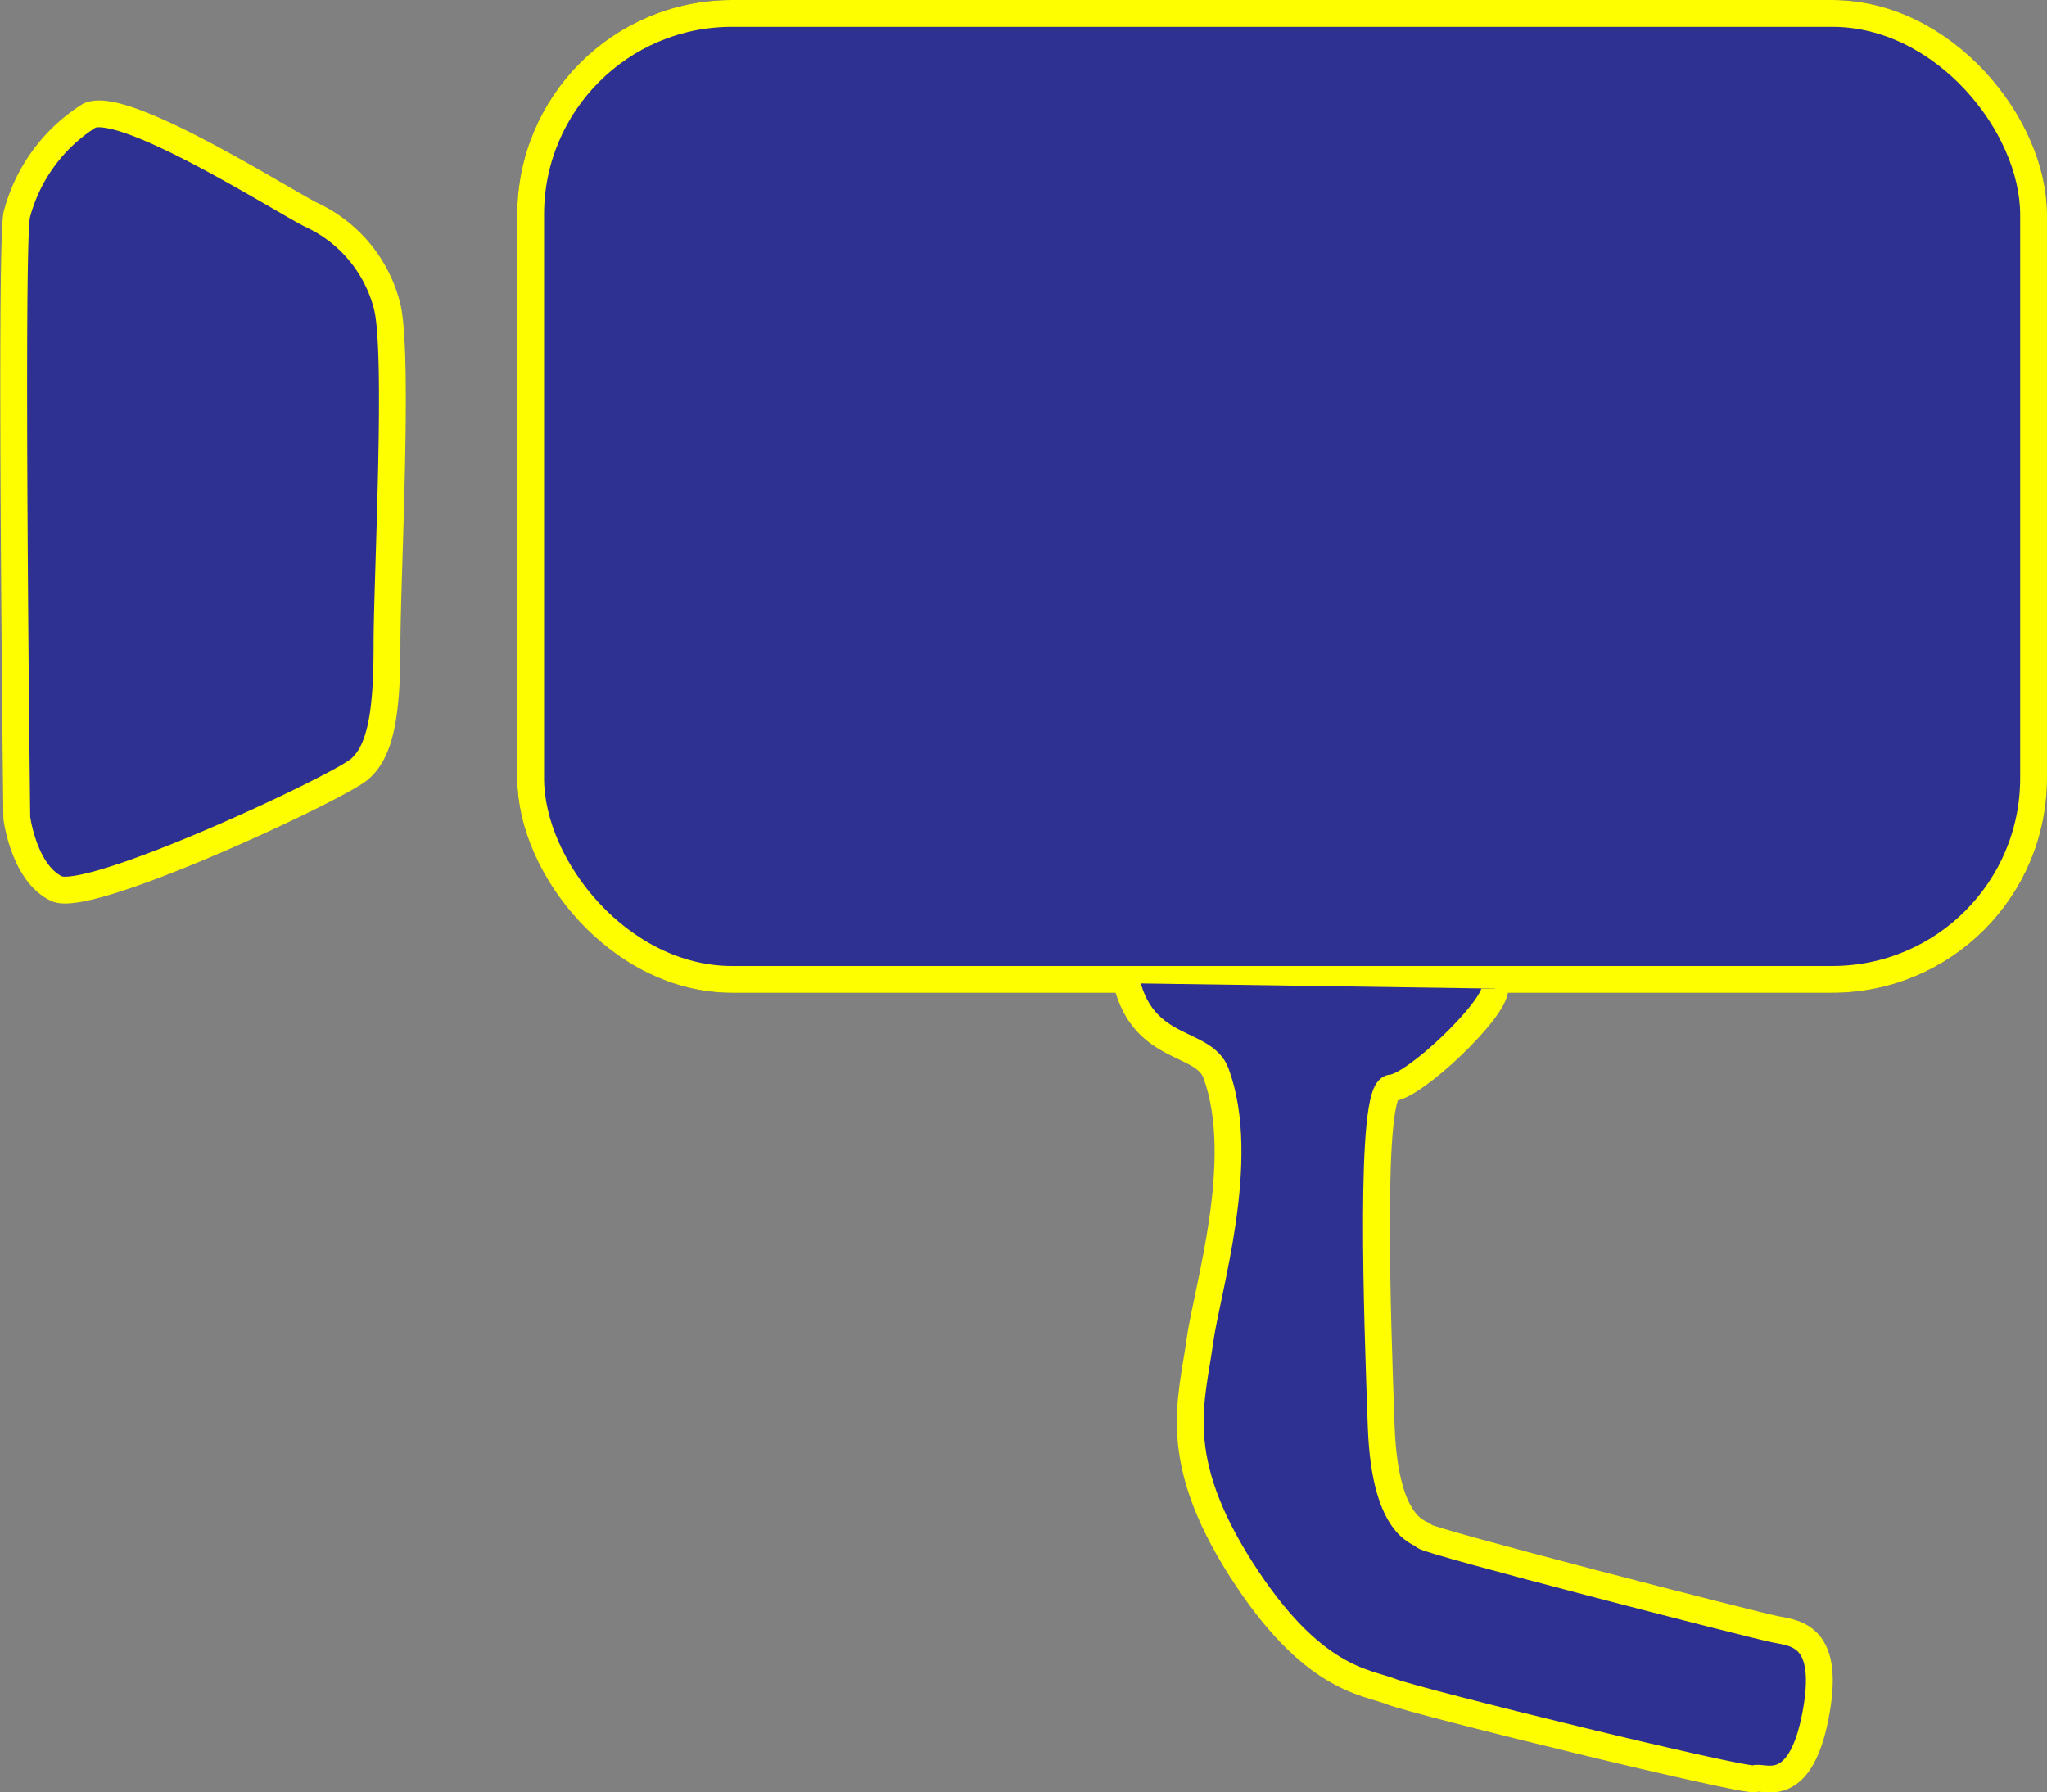 <svg xmlns="http://www.w3.org/2000/svg" width="76.272" height="66.793" viewBox="0 0 76.272 66.793">
  <rect x="0" y="0" width="76.272" height="66.793" fill="#808080" stroke="none"/>
  <g id="Group_3" transform="translate(-232.728 -240)">
    <g id="Rectangle_11" transform="translate(252 240)" fill="#2E3092" stroke="#FEFE00" stroke-width="1">
      <rect width="57" height="37" rx="8" stroke="none"/>
      <rect x="0.5" y="0.5" width="56" height="36" rx="7.5" fill="none"/>
    </g>
    <path id="Path_3"  d="M-725.284,1619.643c.645,2.578,2.87,2.12,3.322,3.357,1.19,3.237-.344,8.078-.6,9.964-.305,2.25-1.119,4.35,1.526,8.505s4.653,4.2,5.607,4.577,13.273,3.394,13.54,3.242,1.645.749,2.25-2.287-.687-3.128-1.487-3.281-13.082-3.318-13.082-3.471-1.456-.079-1.6-4.095-.455-12.572.384-12.611,3.852-2.9,3.852-3.7" transform="translate(1000 -1343)" fill="#2E3092" stroke="#FEFE00" stroke-width="1"/>
    <path id="Path_4" d="M-766.646,1591c-.258,1.14,0,22.475,0,22.475s.258,2.063,1.483,2.643,10.442-3.739,11.28-4.448,1.031-2.25,1.031-4.67.451-10.864,0-12.6a5.136,5.136,0,0,0-2.836-3.4c-1.289-.665-6.961-4.274-8.25-3.694A6.228,6.228,0,0,0-766.646,1591Z" transform="translate(1000 -1343)" fill="#2E3092" stroke="#FEFE00" stroke-width="1"/>
  </g>
</svg>
